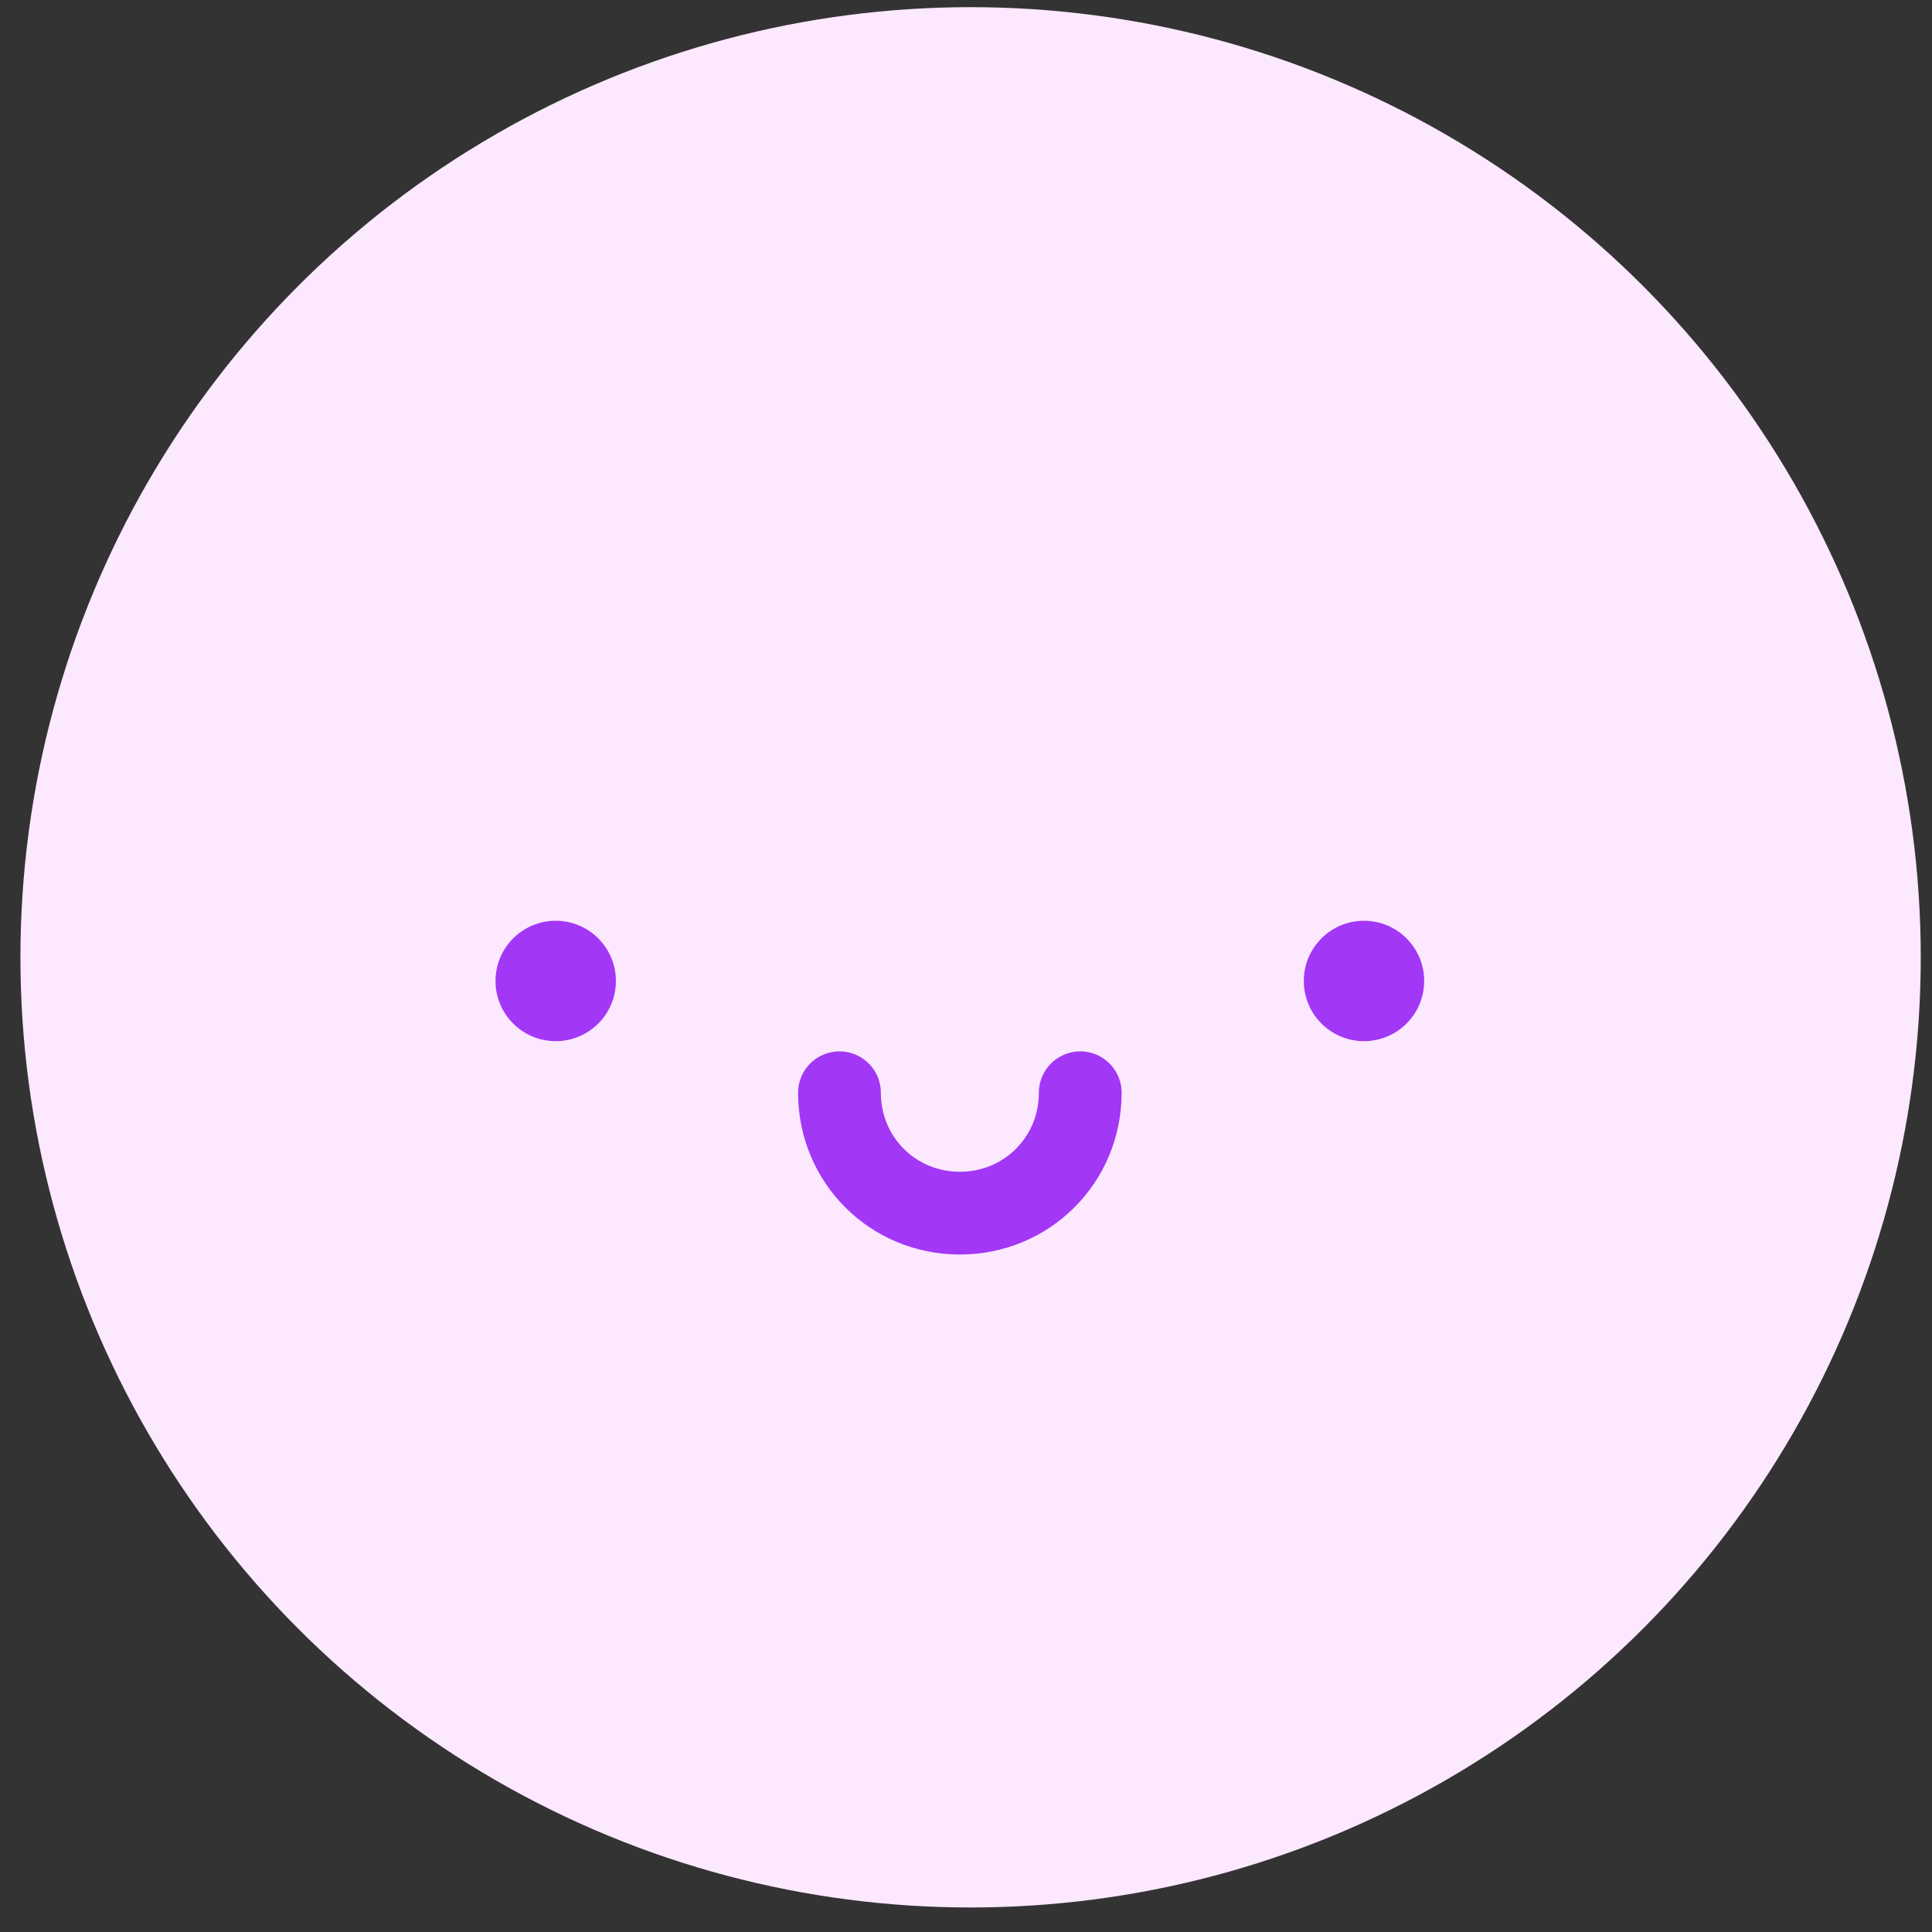 <svg width="61" height="61" viewBox="0 0 61 61" fill="none" xmlns="http://www.w3.org/2000/svg">
<rect x="0" y="0" width="61" height="61" fill="#333333" stroke="none"/>
<circle cx="30.645" cy="30.226" r="30" fill="#FCE8FF"/>
<path d="M17.546 32.873C18.595 32.873 19.446 32.022 19.446 30.973C19.446 29.923 18.595 29.072 17.546 29.072C16.496 29.072 15.645 29.923 15.645 30.973C15.645 32.022 16.496 32.873 17.546 32.873Z" fill="#A237F6"/>
<path d="M43.066 32.873C44.116 32.873 44.966 32.022 44.966 30.972C44.966 29.923 44.116 29.072 43.066 29.072C42.016 29.072 41.166 29.923 41.166 30.972C41.166 32.022 42.016 32.873 43.066 32.873Z" fill="#A237F6"/>
<path d="M34.107 34.502C34.107 36.619 32.423 38.303 30.306 38.303C28.188 38.303 26.505 36.619 26.505 34.502" stroke="#A237F6" stroke-width="2.613" stroke-linecap="round"/>
</svg>
